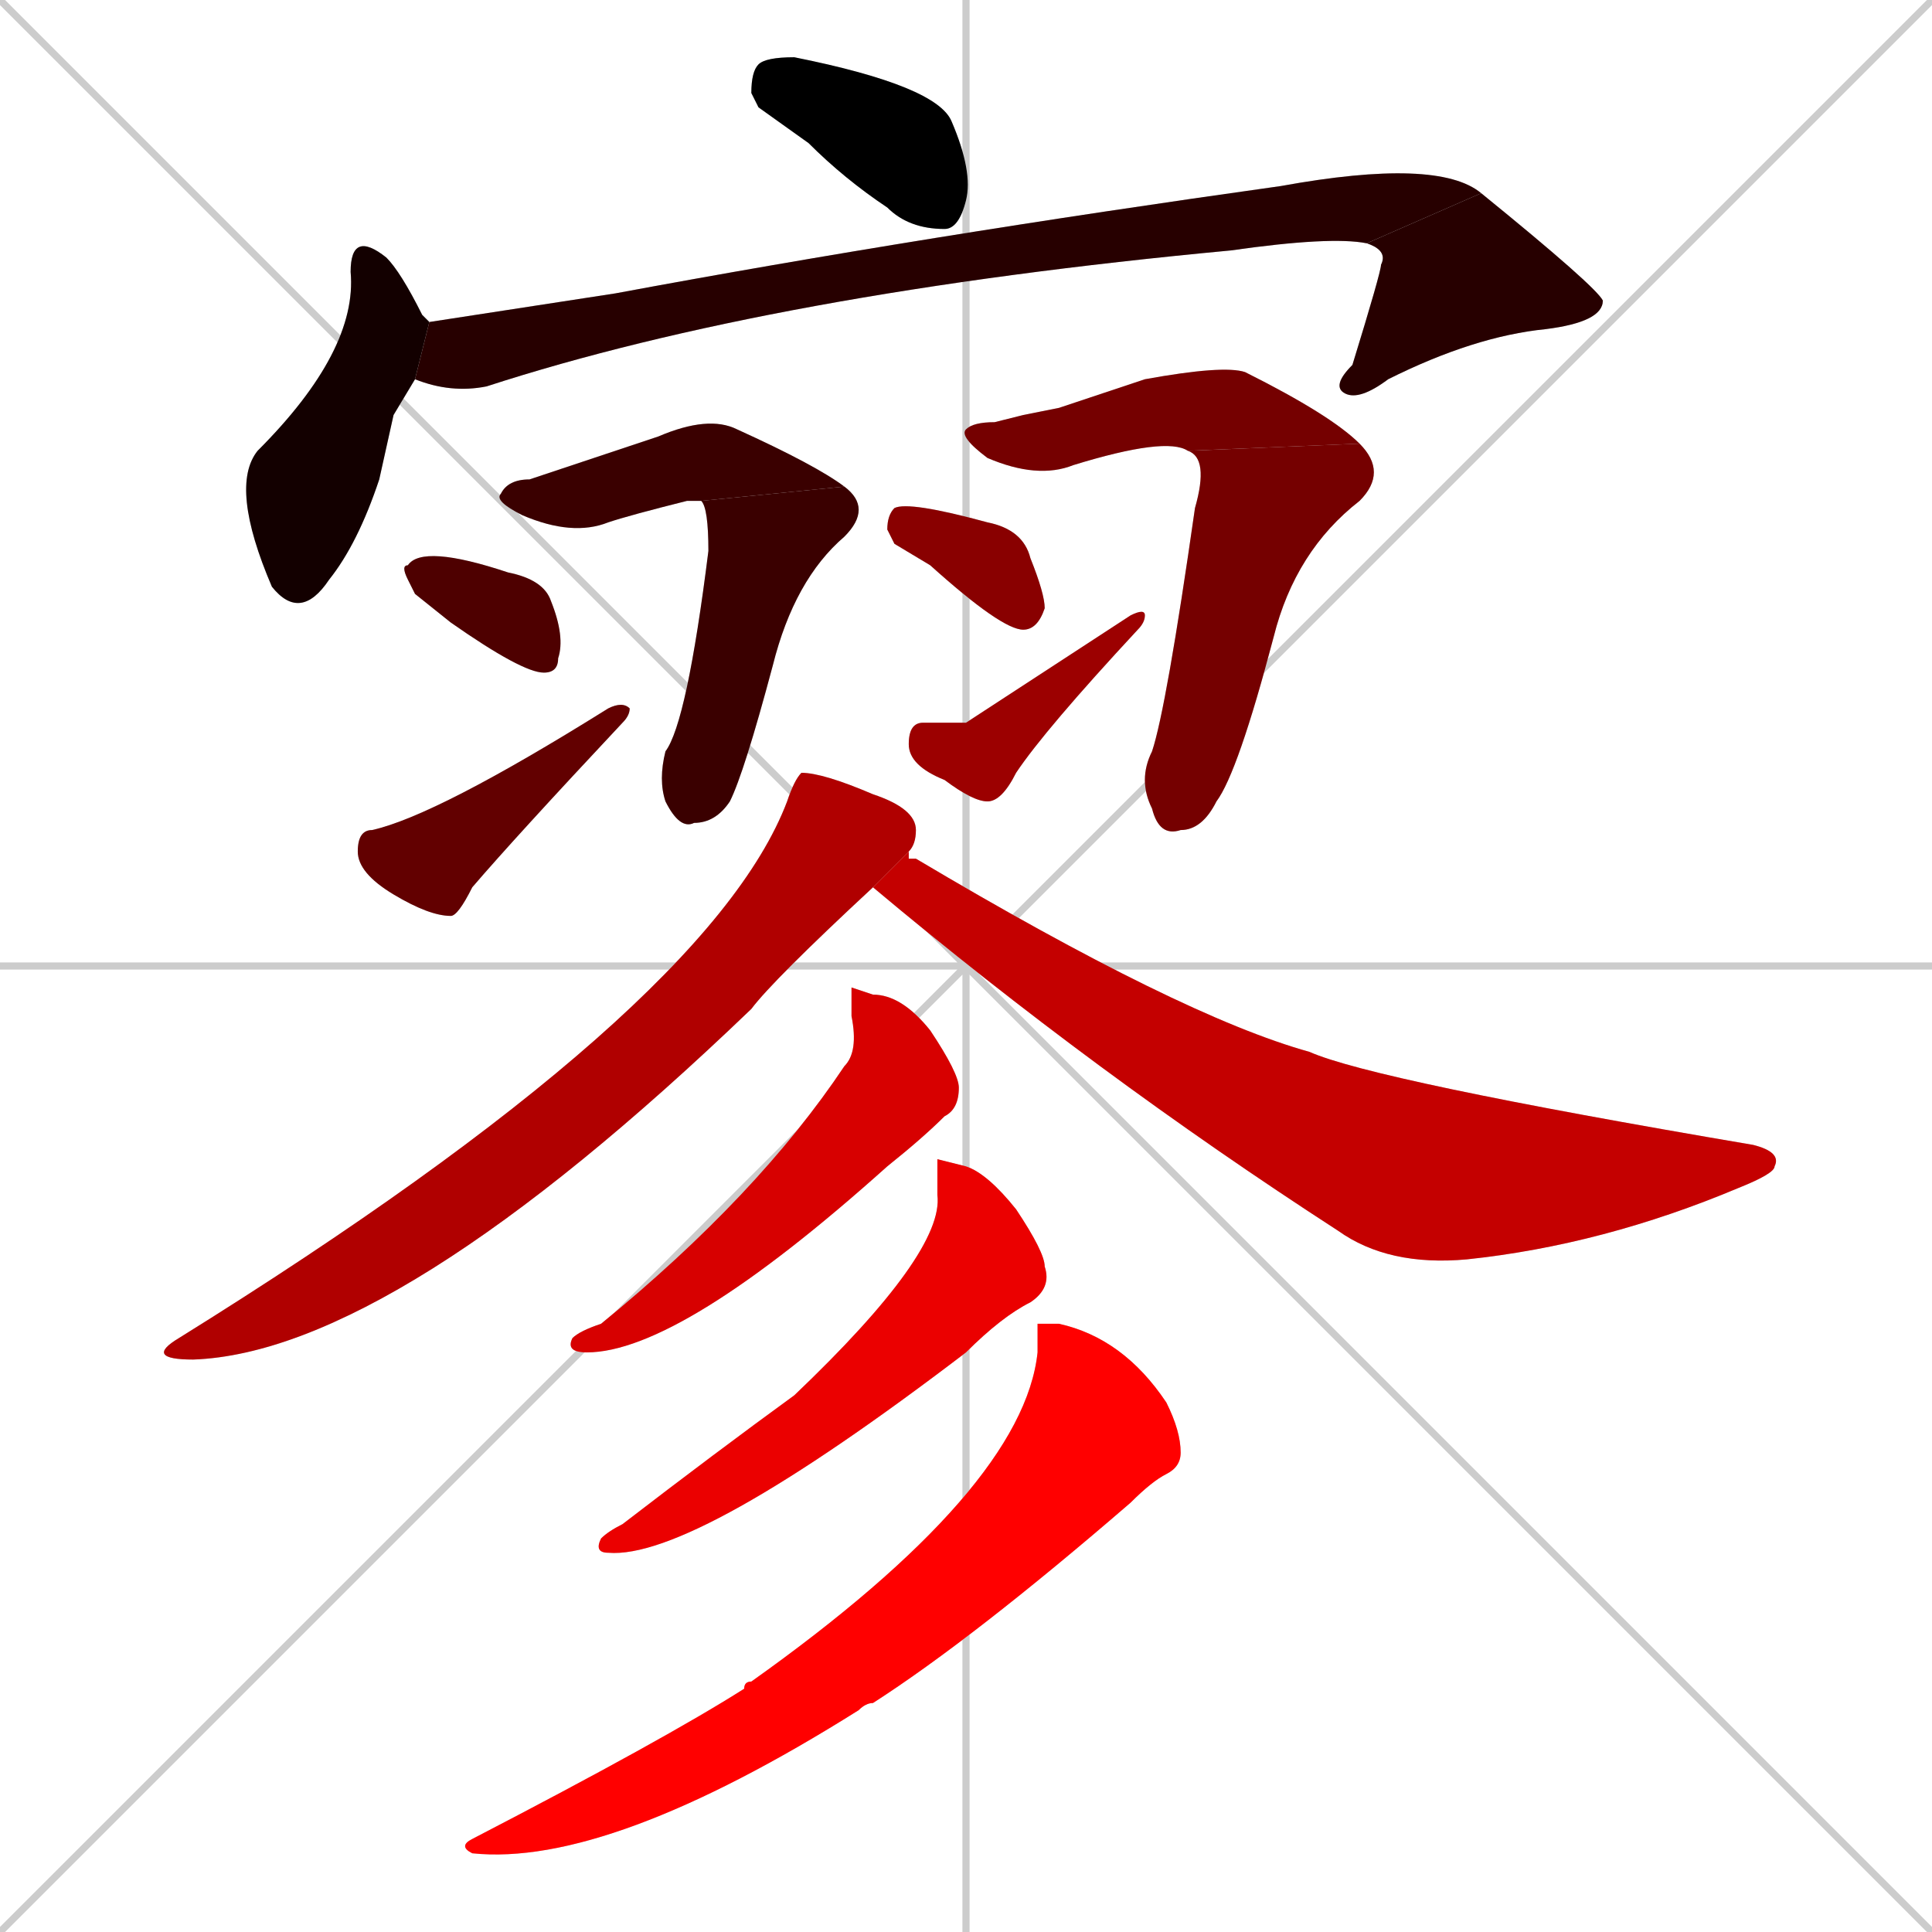 <svg xmlns="http://www.w3.org/2000/svg" xmlns:xlink="http://www.w3.org/1999/xlink" width="270" height="270"><path d="M 0 0 L 270 270 M 270 0 L 0 270 M 135 0 L 135 270 M 0 135 L 270 135" stroke="#CCCCCC" /><path d="M 106 15 L 105 13 Q 105 10 106 9 Q 107 8 111 8 Q 131 12 133 17 Q 136 24 135 28 Q 134 32 132 32 Q 127 32 124 29 Q 118 25 113 20" fill="#CCCCCC"/><path d="M 55 58 L 53 67 Q 50 76 46 81 Q 42 87 38 82 Q 32 68 36 63 Q 50 49 49 38 Q 49 32 54 36 Q 56 38 59 44 Q 59 44 60 45 L 58 53" fill="#CCCCCC"/><path d="M 60 45 Q 73 43 86 41 Q 129 33 179 26 Q 201 22 207 27 L 191 34 Q 186 33 172 35 Q 108 41 68 54 Q 63 55 58 53" fill="#CCCCCC"/><path d="M 207 27 Q 223 40 224 42 Q 224 45 216 46 Q 206 47 194 53 Q 190 56 188 55 Q 186 54 189 51 Q 193 38 193 37 Q 194 35 191 34" fill="#CCCCCC"/><path d="M 83 64 L 92 61 Q 99 58 103 60 Q 114 65 118 68 L 98 70 Q 97 70 96 70 Q 88 72 85 73 Q 80 75 73 72 Q 69 70 70 69 Q 71 67 74 67" fill="#CCCCCC"/><path d="M 118 68 Q 122 71 118 75 Q 111 81 108 93 Q 104 108 102 112 Q 100 115 97 115 Q 95 116 93 112 Q 92 109 93 105 Q 96 101 99 77 Q 99 71 98 70" fill="#CCCCCC"/><path d="M 58 83 L 57 81 Q 56 79 57 79 Q 59 76 71 80 Q 76 81 77 84 Q 79 89 78 92 Q 78 94 76 94 Q 73 94 63 87" fill="#CCCCCC"/><path d="M 52 115 L 52 116 Q 61 114 85 99 Q 87 98 88 99 Q 88 100 87 101 Q 72 117 66 124 Q 64 128 63 128 Q 60 128 55 125 Q 50 122 50 119 Q 50 116 52 116" fill="#CCCCCC"/><path d="M 143 58 L 148 57 Q 154 55 160 53 Q 171 51 174 52 Q 186 58 190 62 L 166 63 Q 163 61 150 65 Q 145 67 138 64 Q 134 61 135 60 Q 136 59 139 59" fill="#CCCCCC"/><path d="M 190 62 Q 194 66 190 70 Q 181 77 178 89 Q 173 108 170 112 Q 168 116 165 116 Q 162 117 161 113 Q 159 109 161 105 Q 163 99 167 71 Q 169 64 166 63" fill="#CCCCCC"/><path d="M 125 76 L 124 74 Q 124 72 125 71 Q 127 70 138 73 Q 143 74 144 78 Q 146 83 146 85 Q 145 88 143 88 Q 140 88 130 79" fill="#CCCCCC"/><path d="M 135 101 L 158 86 Q 160 85 160 86 Q 160 87 159 88 Q 146 102 142 108 Q 140 112 138 112 Q 136 112 132 109 Q 127 107 127 104 Q 127 101 129 101" fill="#CCCCCC"/><path d="M 122 124 Q 108 137 105 141 Q 55 189 27 190 Q 20 190 25 187 Q 99 141 110 112 Q 111 109 112 108 Q 115 108 122 111 Q 128 113 128 116 Q 128 118 127 119" fill="#CCCCCC"/><path d="M 127 120 L 128 120 Q 165 142 183 147 Q 192 151 245 160 Q 249 161 248 163 Q 248 164 243 166 Q 224 174 205 176 Q 194 177 187 172 Q 153 150 122 124 L 127 119" fill="#CCCCCC"/><path d="M 119 138 L 122 139 Q 126 139 130 144 Q 134 150 134 152 Q 134 155 132 156 Q 129 159 124 163 Q 95 189 82 189 Q 79 189 80 187 Q 81 186 84 185 Q 106 167 118 149 Q 120 147 119 142" fill="#CCCCCC"/><path d="M 131 162 L 135 163 Q 138 164 142 169 Q 146 175 146 177 Q 147 180 144 182 Q 140 184 135 189 Q 97 218 85 217 Q 83 217 84 215 Q 85 214 87 213 Q 100 203 111 195 Q 132 175 131 167" fill="#CCCCCC"/><path d="M 145 185 L 148 185 Q 157 187 163 196 Q 165 200 165 203 Q 165 205 163 206 Q 161 207 158 210 Q 136 229 122 238 Q 121 238 120 239 Q 85 261 66 259 Q 64 258 66 257 Q 93 243 104 236 Q 104 235 105 235 Q 143 208 145 189" fill="#CCCCCC"/><path d="M 106 15 L 105 13 Q 105 10 106 9 Q 107 8 111 8 Q 131 12 133 17 Q 136 24 135 28 Q 134 32 132 32 Q 127 32 124 29 Q 118 25 113 20" fill="#000000" /><path d="M 55 58 L 53 67 Q 50 76 46 81 Q 42 87 38 82 Q 32 68 36 63 Q 50 49 49 38 Q 49 32 54 36 Q 56 38 59 44 Q 59 44 60 45 L 58 53" fill="#130000" /><path d="M 60 45 Q 73 43 86 41 Q 129 33 179 26 Q 201 22 207 27 L 191 34 Q 186 33 172 35 Q 108 41 68 54 Q 63 55 58 53" fill="#270000" /><path d="M 207 27 Q 223 40 224 42 Q 224 45 216 46 Q 206 47 194 53 Q 190 56 188 55 Q 186 54 189 51 Q 193 38 193 37 Q 194 35 191 34" fill="#270000" /><path d="M 83 64 L 92 61 Q 99 58 103 60 Q 114 65 118 68 L 98 70 Q 97 70 96 70 Q 88 72 85 73 Q 80 75 73 72 Q 69 70 70 69 Q 71 67 74 67" fill="#3a0000" /><path d="M 118 68 Q 122 71 118 75 Q 111 81 108 93 Q 104 108 102 112 Q 100 115 97 115 Q 95 116 93 112 Q 92 109 93 105 Q 96 101 99 77 Q 99 71 98 70" fill="#3a0000" /><path d="M 58 83 L 57 81 Q 56 79 57 79 Q 59 76 71 80 Q 76 81 77 84 Q 79 89 78 92 Q 78 94 76 94 Q 73 94 63 87" fill="#4e0000" /><path d="M 52 115 L 52 116 Q 61 114 85 99 Q 87 98 88 99 Q 88 100 87 101 Q 72 117 66 124 Q 64 128 63 128 Q 60 128 55 125 Q 50 122 50 119 Q 50 116 52 116" fill="#620000" /><path d="M 143 58 L 148 57 Q 154 55 160 53 Q 171 51 174 52 Q 186 58 190 62 L 166 63 Q 163 61 150 65 Q 145 67 138 64 Q 134 61 135 60 Q 136 59 139 59" fill="#750000" /><path d="M 190 62 Q 194 66 190 70 Q 181 77 178 89 Q 173 108 170 112 Q 168 116 165 116 Q 162 117 161 113 Q 159 109 161 105 Q 163 99 167 71 Q 169 64 166 63" fill="#750000" /><path d="M 125 76 L 124 74 Q 124 72 125 71 Q 127 70 138 73 Q 143 74 144 78 Q 146 83 146 85 Q 145 88 143 88 Q 140 88 130 79" fill="#890000" /><path d="M 135 101 L 158 86 Q 160 85 160 86 Q 160 87 159 88 Q 146 102 142 108 Q 140 112 138 112 Q 136 112 132 109 Q 127 107 127 104 Q 127 101 129 101" fill="#9c0000" /><path d="M 122 124 Q 108 137 105 141 Q 55 189 27 190 Q 20 190 25 187 Q 99 141 110 112 Q 111 109 112 108 Q 115 108 122 111 Q 128 113 128 116 Q 128 118 127 119" fill="#b00000" /><path d="M 127 120 L 128 120 Q 165 142 183 147 Q 192 151 245 160 Q 249 161 248 163 Q 248 164 243 166 Q 224 174 205 176 Q 194 177 187 172 Q 153 150 122 124 L 127 119" fill="#c40000" /><path d="M 119 138 L 122 139 Q 126 139 130 144 Q 134 150 134 152 Q 134 155 132 156 Q 129 159 124 163 Q 95 189 82 189 Q 79 189 80 187 Q 81 186 84 185 Q 106 167 118 149 Q 120 147 119 142" fill="#d70000" /><path d="M 131 162 L 135 163 Q 138 164 142 169 Q 146 175 146 177 Q 147 180 144 182 Q 140 184 135 189 Q 97 218 85 217 Q 83 217 84 215 Q 85 214 87 213 Q 100 203 111 195 Q 132 175 131 167" fill="#eb0000" /><path d="M 145 185 L 148 185 Q 157 187 163 196 Q 165 200 165 203 Q 165 205 163 206 Q 161 207 158 210 Q 136 229 122 238 Q 121 238 120 239 Q 85 261 66 259 Q 64 258 66 257 Q 93 243 104 236 Q 104 235 105 235 Q 143 208 145 189" fill="#ff0000" /></svg>